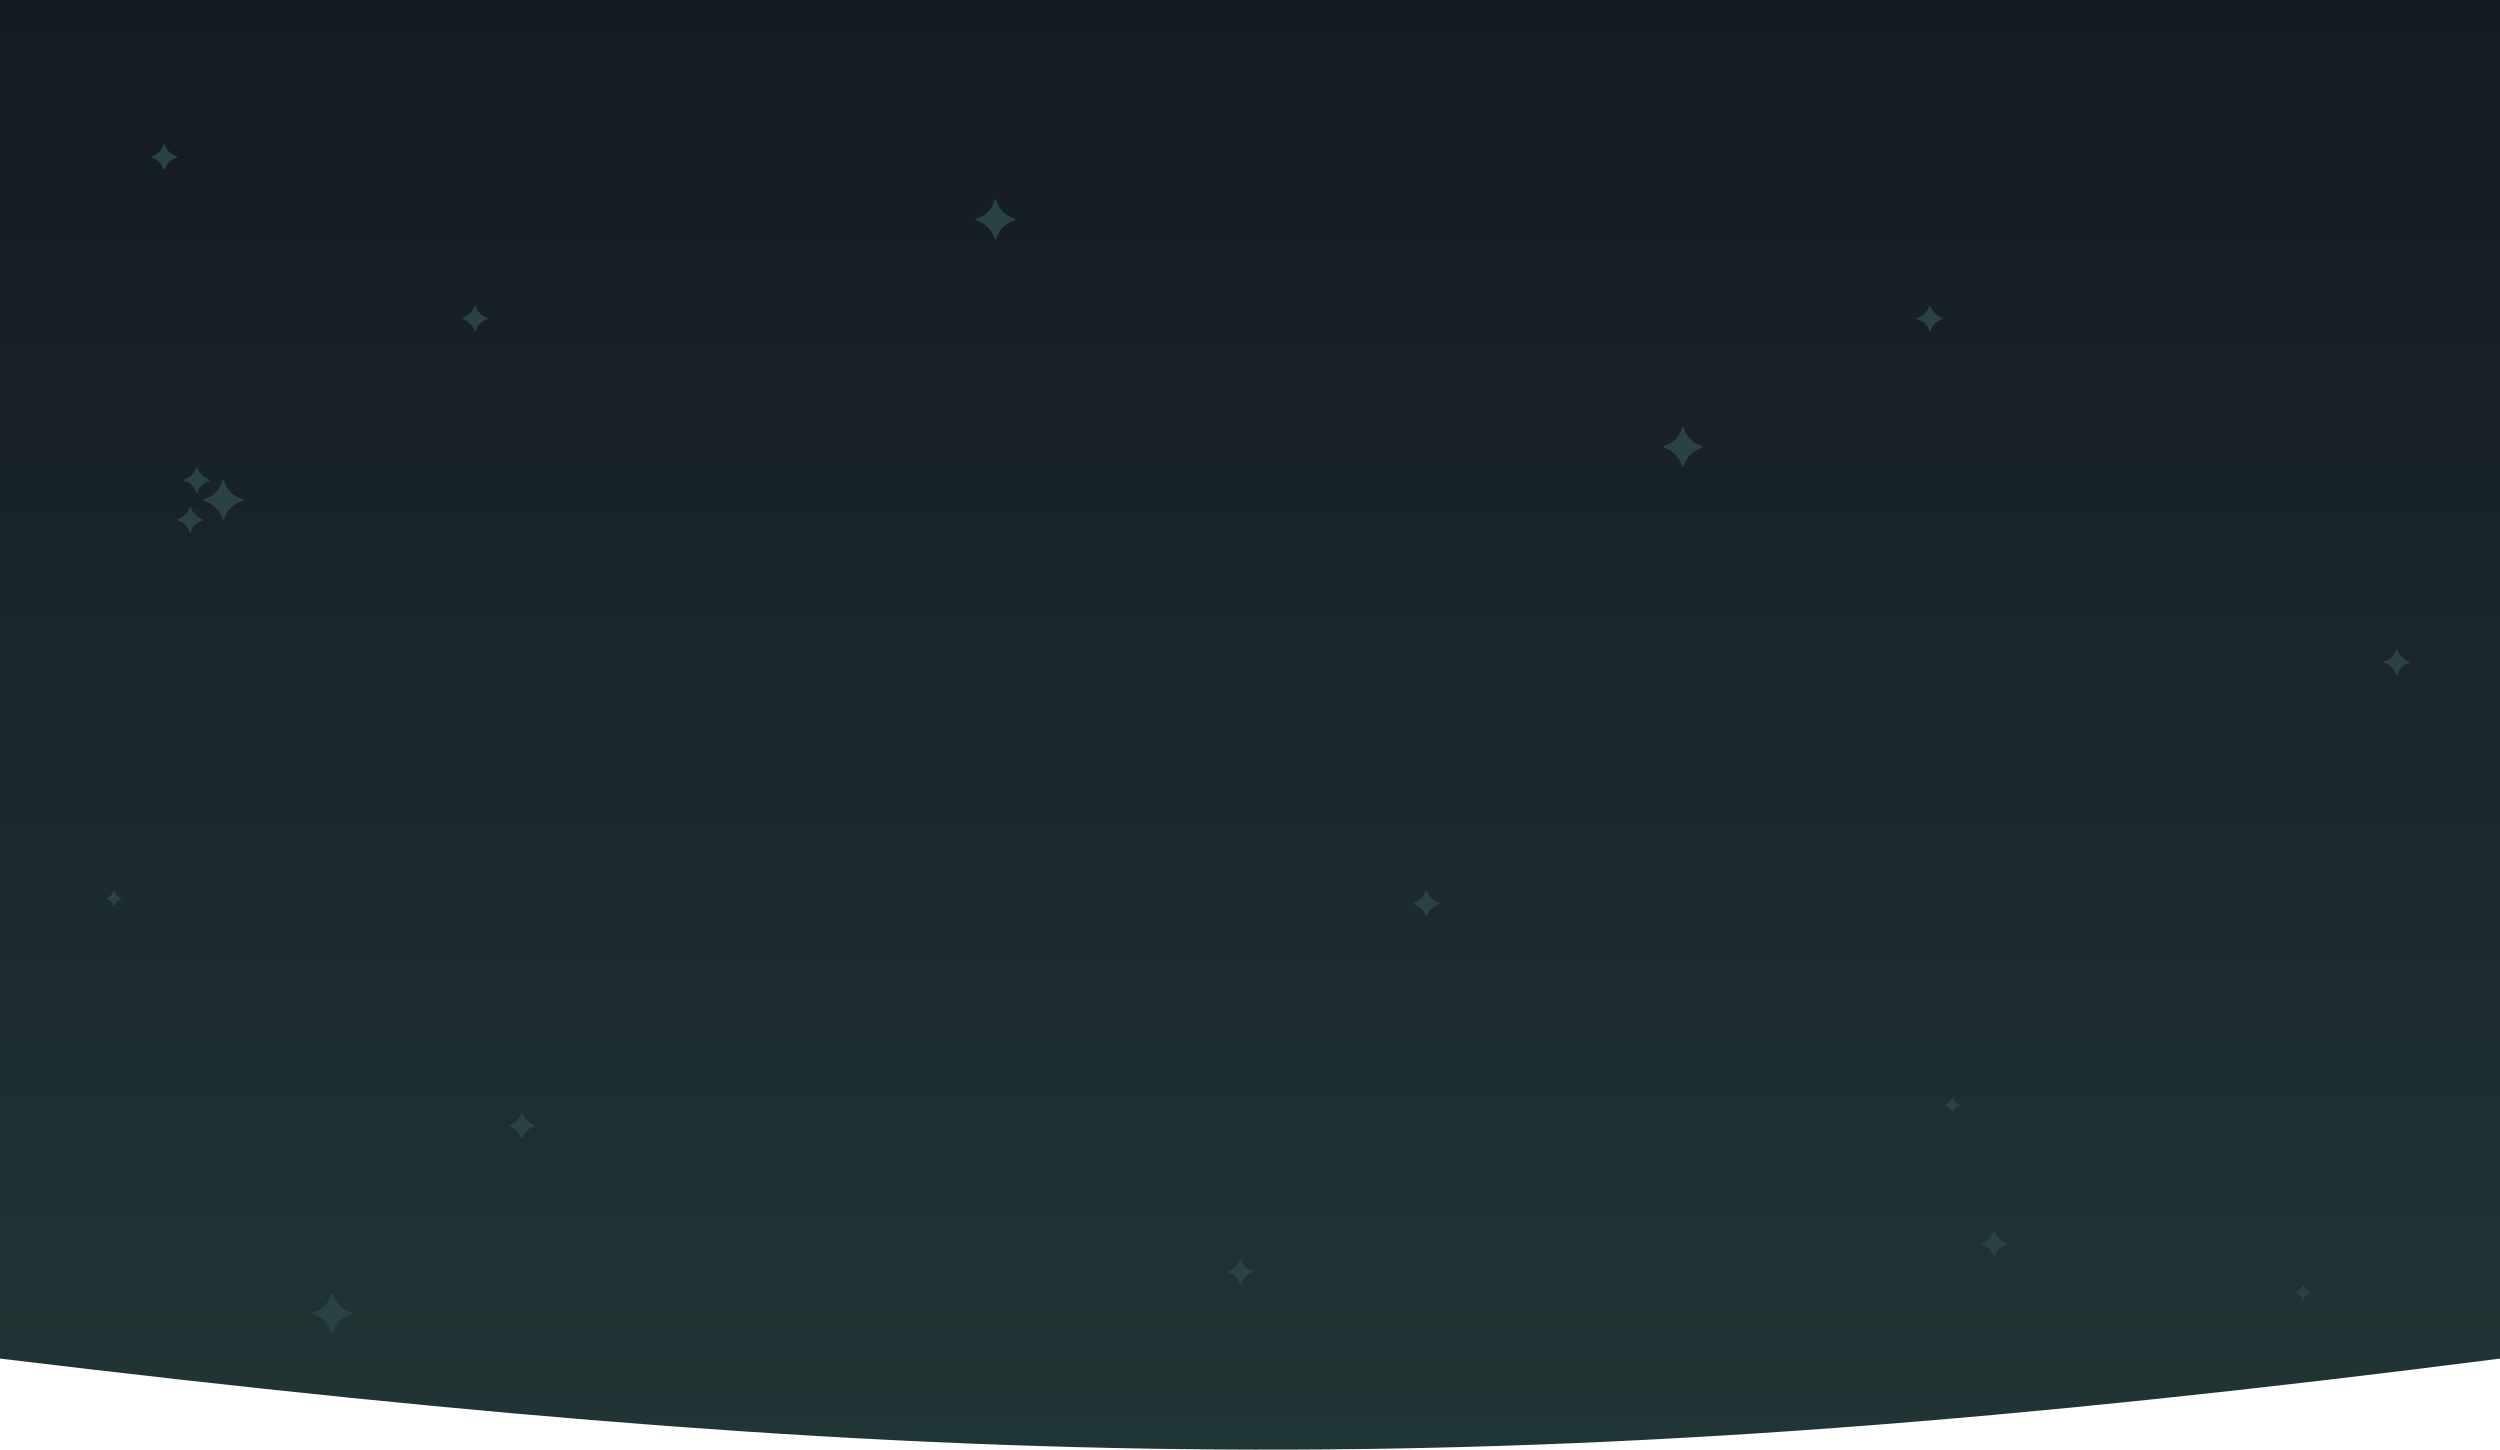 <svg width="1440" height="835" viewBox="0 0 1440 835" fill="none" xmlns="http://www.w3.org/2000/svg">
<path d="M0 0H1440V782.546C881.591 854.178 564.673 850.771 0 782.546V0Z" fill="url(#paint0_linear_4669_32852)"/>
<g clip-path="url(#clip0_4669_32852)">
<path d="M106.181 276.979C109.601 277.929 112.071 280.589 113.021 283.819C113.211 284.199 113.591 284.199 113.781 283.819C114.731 280.399 117.391 277.929 120.621 276.979C121.001 276.789 121.001 276.409 120.621 276.219C117.391 275.269 114.731 272.609 113.781 269.379C113.591 268.999 113.211 268.999 113.021 269.379C112.071 272.609 109.411 275.269 106.181 276.219C105.611 276.409 105.611 276.789 106.181 276.979ZM139.621 287.429C134.491 286.099 130.501 282.109 129.171 276.979C128.981 276.409 128.221 276.409 128.031 276.979C126.701 282.109 122.711 286.099 117.581 287.429C117.011 287.619 117.011 288.379 117.581 288.569C122.521 289.899 126.511 293.889 128.031 299.019C128.221 299.589 128.981 299.589 129.171 299.019C130.501 294.079 134.491 290.089 139.621 288.569C140.191 288.379 140.191 287.619 139.621 287.429ZM116.821 299.019C113.401 298.069 110.931 295.409 109.981 292.179C109.791 291.799 109.411 291.799 109.221 292.179C108.271 295.599 105.611 298.069 102.381 299.019C102.001 299.209 102.001 299.589 102.381 299.779C105.801 300.729 108.271 303.389 109.221 306.619C109.411 306.999 109.791 306.999 109.981 306.619C110.931 303.199 113.591 300.729 116.821 299.779C117.391 299.589 117.391 299.209 116.821 299.019Z" fill="#2A4241"/>
</g>
<path d="M293.425 648.843C296.827 649.787 299.283 652.433 300.228 655.646C300.417 656.024 300.795 656.024 300.984 655.646C301.929 652.244 304.575 649.787 307.787 648.843C308.165 648.654 308.165 648.276 307.787 648.087C304.575 647.142 301.929 644.496 300.984 641.283C300.795 640.906 300.417 640.906 300.228 641.283C299.283 644.496 296.638 647.142 293.425 648.087C292.858 648.276 292.858 648.654 293.425 648.843Z" fill="#2A4241"/>
<path d="M1120.26 636.728C1122.31 637.297 1123.79 638.892 1124.36 640.829C1124.47 641.057 1124.7 641.057 1124.81 640.829C1125.38 638.778 1126.98 637.297 1128.91 636.728C1129.14 636.614 1129.14 636.386 1128.91 636.272C1126.98 635.703 1125.38 634.108 1124.81 632.171C1124.7 631.943 1124.47 631.943 1124.36 632.171C1123.79 634.108 1122.19 635.703 1120.26 636.272C1119.91 636.386 1119.91 636.614 1120.26 636.728Z" fill="#2A4241"/>
<path d="M61.256 517.728C63.307 518.297 64.788 519.892 65.358 521.829C65.472 522.057 65.699 522.057 65.813 521.829C66.383 519.778 67.978 518.297 69.915 517.728C70.142 517.614 70.142 517.386 69.915 517.272C67.978 516.703 66.383 515.108 65.813 513.171C65.699 512.943 65.472 512.943 65.358 513.171C64.788 515.108 63.193 516.703 61.256 517.272C60.915 517.386 60.915 517.614 61.256 517.728Z" fill="#2A4241"/>
<path d="M1322.26 744.728C1324.31 745.297 1325.79 746.892 1326.36 748.829C1326.47 749.057 1326.7 749.057 1326.81 748.829C1327.38 746.778 1328.98 745.297 1330.91 744.728C1331.14 744.614 1331.14 744.386 1330.91 744.272C1328.98 743.703 1327.38 742.108 1326.81 740.171C1326.7 739.943 1326.47 739.943 1326.36 740.171C1325.79 742.108 1324.19 743.703 1322.26 744.272C1321.91 744.386 1321.91 744.614 1322.26 744.728Z" fill="#2A4241"/>
<path d="M814.425 520.843C817.827 521.787 820.283 524.433 821.228 527.646C821.417 528.024 821.795 528.024 821.984 527.646C822.929 524.244 825.575 521.787 828.787 520.843C829.165 520.654 829.165 520.276 828.787 520.087C825.575 519.142 822.929 516.496 821.984 513.283C821.795 512.906 821.417 512.906 821.228 513.283C820.283 516.496 817.638 519.142 814.425 520.087C813.858 520.276 813.858 520.654 814.425 520.843Z" fill="#2A4241"/>
<path d="M1141.43 716.843C1144.83 717.787 1147.28 720.433 1148.23 723.646C1148.42 724.024 1148.8 724.024 1148.98 723.646C1149.93 720.244 1152.57 717.787 1155.79 716.843C1156.17 716.654 1156.17 716.276 1155.79 716.087C1152.57 715.142 1149.93 712.496 1148.98 709.283C1148.8 708.906 1148.42 708.906 1148.23 709.283C1147.28 712.496 1144.64 715.142 1141.43 716.087C1140.86 716.276 1140.86 716.654 1141.43 716.843Z" fill="#2A4241"/>
<path d="M707.425 732.843C710.827 733.787 713.283 736.433 714.228 739.646C714.417 740.024 714.795 740.024 714.984 739.646C715.929 736.244 718.575 733.787 721.787 732.843C722.165 732.654 722.165 732.276 721.787 732.087C718.575 731.142 715.929 728.496 714.984 725.283C714.795 724.906 714.417 724.906 714.228 725.283C713.283 728.496 710.638 731.142 707.425 732.087C706.858 732.276 706.858 732.654 707.425 732.843Z" fill="#2A4241"/>
<path d="M87.425 90.843C90.827 91.787 93.284 94.433 94.228 97.646C94.417 98.024 94.795 98.024 94.984 97.646C95.929 94.244 98.575 91.787 101.787 90.843C102.165 90.654 102.165 90.276 101.787 90.087C98.575 89.142 95.929 86.496 94.984 83.284C94.795 82.906 94.417 82.906 94.228 83.284C93.284 86.496 90.638 89.142 87.425 90.087C86.858 90.276 86.858 90.654 87.425 90.843Z" fill="#2A4241"/>
<path d="M266.425 183.843C269.827 184.787 272.283 187.433 273.228 190.646C273.417 191.024 273.795 191.024 273.984 190.646C274.929 187.244 277.575 184.787 280.787 183.843C281.165 183.654 281.165 183.276 280.787 183.087C277.575 182.142 274.929 179.496 273.984 176.283C273.795 175.906 273.417 175.906 273.228 176.283C272.283 179.496 269.638 182.142 266.425 183.087C265.858 183.276 265.858 183.654 266.425 183.843Z" fill="#2A4241"/>
<path d="M1373.43 381.843C1376.83 382.787 1379.28 385.433 1380.23 388.646C1380.42 389.024 1380.8 389.024 1380.98 388.646C1381.93 385.244 1384.57 382.787 1387.79 381.843C1388.17 381.654 1388.17 381.276 1387.79 381.087C1384.57 380.142 1381.93 377.496 1380.98 374.283C1380.8 373.906 1380.42 373.906 1380.23 374.283C1379.28 377.496 1376.64 380.142 1373.43 381.087C1372.86 381.276 1372.86 381.654 1373.43 381.843Z" fill="#2A4241"/>
<path d="M1104.43 183.843C1107.83 184.787 1110.28 187.433 1111.23 190.646C1111.42 191.024 1111.8 191.024 1111.98 190.646C1112.93 187.244 1115.57 184.787 1118.79 183.843C1119.17 183.654 1119.17 183.276 1118.79 183.087C1115.57 182.142 1112.93 179.496 1111.98 176.283C1111.8 175.906 1111.42 175.906 1111.23 176.283C1110.28 179.496 1107.64 182.142 1104.43 183.087C1103.86 183.276 1103.86 183.654 1104.43 183.843Z" fill="#2A4241"/>
<path d="M980.347 256.819C975.244 255.496 971.276 251.528 969.953 246.425C969.764 245.858 969.008 245.858 968.819 246.425C967.496 251.528 963.528 255.496 958.425 256.819C957.858 257.008 957.858 257.764 958.425 257.953C963.339 259.276 967.307 263.244 968.819 268.347C969.008 268.914 969.764 268.914 969.953 268.347C971.276 263.433 975.244 259.465 980.347 257.953C980.914 257.764 980.914 257.008 980.347 256.819Z" fill="#2A4241"/>
<path d="M584.347 125.819C579.244 124.496 575.276 120.528 573.953 115.425C573.764 114.858 573.008 114.858 572.819 115.425C571.496 120.528 567.528 124.496 562.425 125.819C561.858 126.008 561.858 126.764 562.425 126.953C567.339 128.276 571.307 132.244 572.819 137.347C573.008 137.914 573.764 137.914 573.953 137.347C575.276 132.433 579.244 128.465 584.347 126.953C584.914 126.764 584.914 126.008 584.347 125.819Z" fill="#2A4241"/>
<path d="M202.347 755.819C197.244 754.496 193.276 750.528 191.953 745.425C191.764 744.858 191.008 744.858 190.819 745.425C189.496 750.528 185.528 754.496 180.425 755.819C179.858 756.008 179.858 756.764 180.425 756.953C185.339 758.276 189.307 762.244 190.819 767.347C191.008 767.914 191.764 767.914 191.953 767.347C193.276 762.433 197.244 758.465 202.347 756.953C202.914 756.764 202.914 756.008 202.347 755.819Z" fill="#2A4241"/>
<defs>
<linearGradient id="paint0_linear_4669_32852" x1="720" y1="0" x2="720" y2="864.336" gradientUnits="userSpaceOnUse">
<stop stop-color="#141A21"/>
<stop offset="1" stop-color="#213636"/>
</linearGradient>
<clipPath id="clip0_4669_32852">
<rect width="38" height="38" fill="white" transform="translate(102 269)"/>
</clipPath>
</defs>
</svg>
